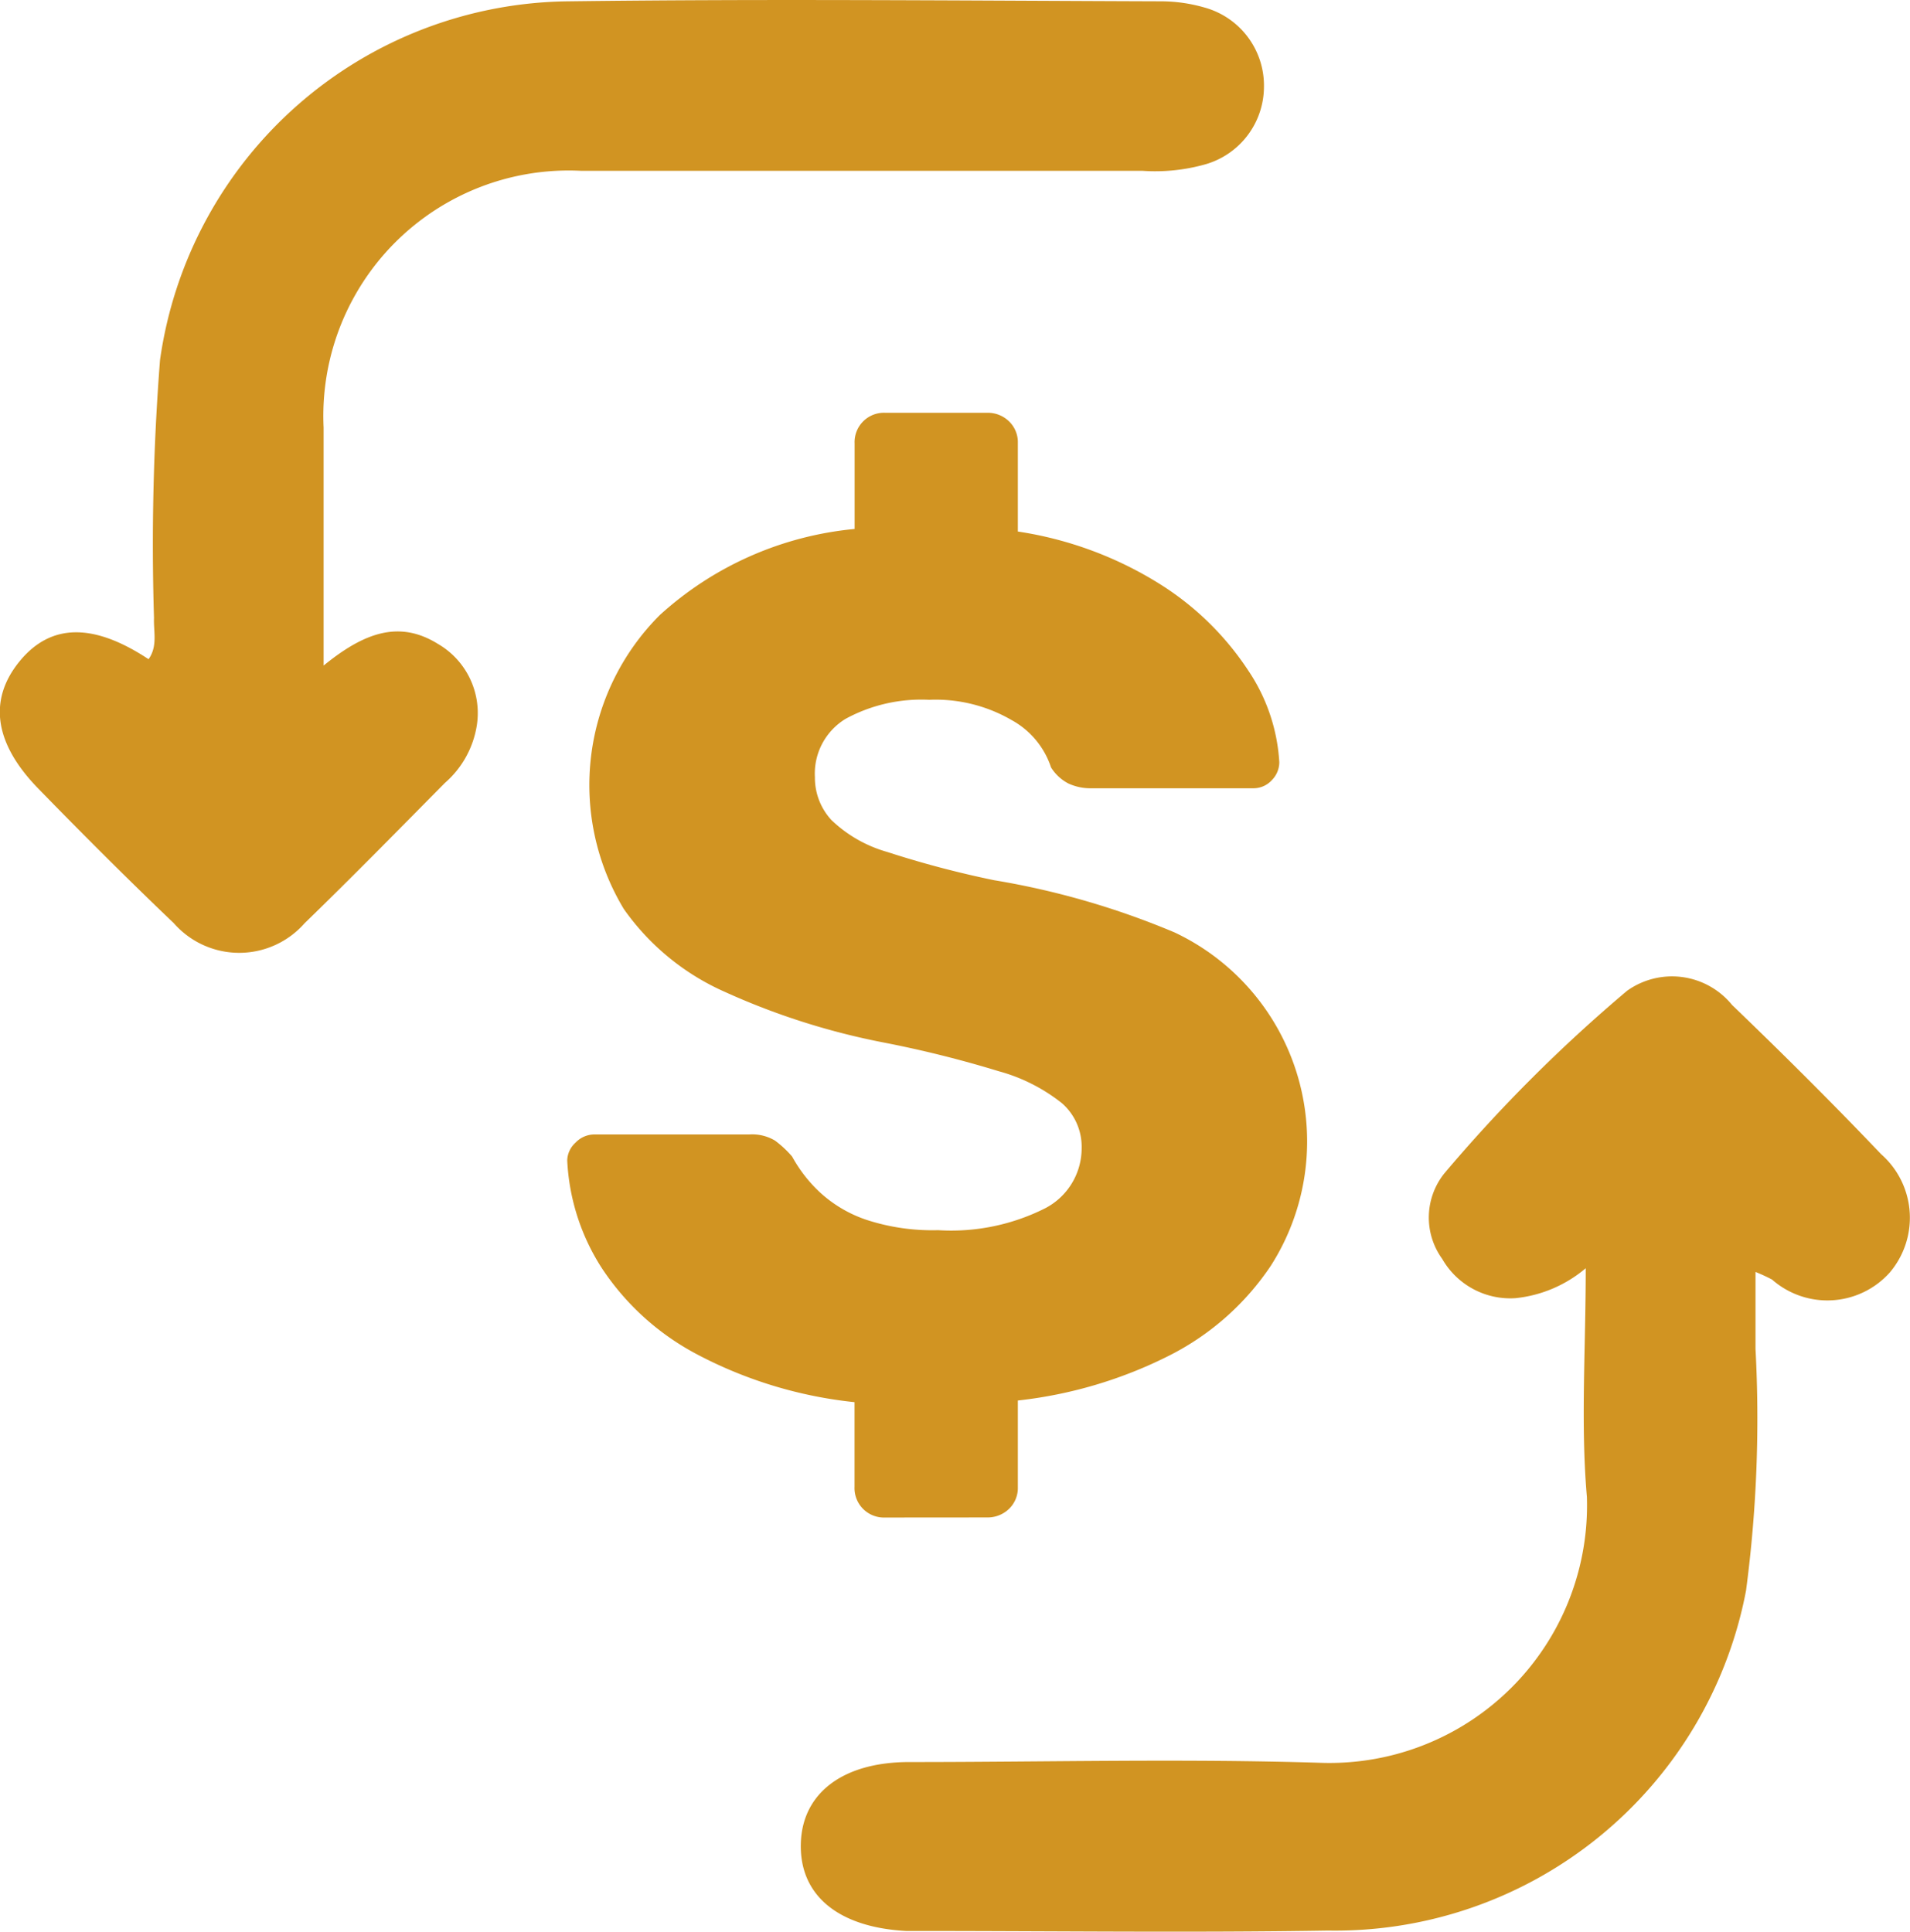 <svg id="Group_1443" data-name="Group 1443" xmlns="http://www.w3.org/2000/svg" xmlns:xlink="http://www.w3.org/1999/xlink" width="23.143" height="23.407" viewBox="0 0 23.143 23.407">
  <defs>
    <clipPath id="clip-path">
      <rect id="Rectangle_791" data-name="Rectangle 791" width="23.143" height="23.407" fill="#d19422"/>
    </clipPath>
  </defs>
  <g id="Group_1442" data-name="Group 1442" clip-path="url(#clip-path)">
    <path id="Path_1097" data-name="Path 1097" d="M3.925,8.062c.492-.4.915-.549,1.382-.259a.969.969,0,0,1,.471.984,1.163,1.163,0,0,1-.387.7c-.565.571-1.127,1.145-1.7,1.7a1.054,1.054,0,0,1-1.585,0C1.547,10.654,1,10.106.464,9.556S-.141,8.481.233,8.019,1.122,7.54,1.8,7.988c.113-.157.059-.336.066-.5a28.886,28.886,0,0,1,.073-3.126A5.052,5.052,0,0,1,6.892.016c2.393-.031,4.787-.008,7.181,0a1.911,1.911,0,0,1,.521.075.981.981,0,0,1,.721.968.98.98,0,0,1-.709.932,2.241,2.241,0,0,1-.763.079q-3.4,0-6.8,0a2.974,2.974,0,0,0-3.122,3.11c0,.927,0,1.853,0,2.884" transform="translate(0 0)" fill="#d19422"/>
    <path id="Path_1098" data-name="Path 1098" d="M59.7,64.728a1.561,1.561,0,0,1-.853.363.95.95,0,0,1-.886-.476.855.855,0,0,1,.028-1.039,18.5,18.5,0,0,1,2.212-2.21.937.937,0,0,1,1.272.172c.614.59,1.218,1.191,1.805,1.807a1.026,1.026,0,0,1,.106,1.435,1.015,1.015,0,0,1-1.427.085,2.168,2.168,0,0,0-.2-.092c0,.338,0,.635,0,.931a15.853,15.853,0,0,1-.115,2.932,5.069,5.069,0,0,1-5.066,4.118c-1.655.027-3.311.005-4.966.005-.048,0-.1,0-.145,0-.831-.045-1.3-.44-1.275-1.074.023-.6.513-.972,1.31-.973,1.671,0,3.344-.043,5.014.01a3.121,3.121,0,0,0,3.2-3.223c-.077-.887-.014-1.786-.014-2.767" transform="translate(-40.486 -49.36)" fill="#d19422"/>
    <path id="Path_1099" data-name="Path 1099" d="M39.414,39.268a.357.357,0,0,1-.372-.372V37.87a5.248,5.248,0,0,1-1.911-.581,3.128,3.128,0,0,1-1.154-1.048,2.639,2.639,0,0,1-.416-1.3.3.3,0,0,1,.1-.215.316.316,0,0,1,.231-.1h1.874a.542.542,0,0,1,.312.074,1.264,1.264,0,0,1,.208.194,1.731,1.731,0,0,0,.334.431,1.575,1.575,0,0,0,.565.335,2.571,2.571,0,0,0,.87.126,2.529,2.529,0,0,0,1.3-.267.819.819,0,0,0,.439-.729.7.7,0,0,0-.238-.542,2.126,2.126,0,0,0-.766-.388,13.665,13.665,0,0,0-1.405-.35,8.619,8.619,0,0,1-1.926-.617,2.956,2.956,0,0,1-1.213-1,2.911,2.911,0,0,1,.439-3.563,4.075,4.075,0,0,1,2.358-1.041V26.253a.356.356,0,0,1,.372-.372h1.235a.368.368,0,0,1,.26.1.351.351,0,0,1,.111.268v1.071a4.5,4.5,0,0,1,1.725.639A3.514,3.514,0,0,1,43.81,29a2.22,2.22,0,0,1,.379,1.116.311.311,0,0,1-.089.215.3.3,0,0,1-.224.1H41.913a.634.634,0,0,1-.282-.059.544.544,0,0,1-.208-.194,1.016,1.016,0,0,0-.477-.573,1.833,1.833,0,0,0-1-.246,1.918,1.918,0,0,0-1.011.23.776.776,0,0,0-.373.707.757.757,0,0,0,.2.52,1.609,1.609,0,0,0,.677.387,12.068,12.068,0,0,0,1.294.342,9.707,9.707,0,0,1,2.187.633,2.8,2.8,0,0,1,1.167,4.038A3.235,3.235,0,0,1,42.866,37.3a5.367,5.367,0,0,1-1.845.55V38.9a.352.352,0,0,1-.111.267.373.373,0,0,1-.26.1Z" transform="translate(-28.688 -20.879)" fill="#d19422"/>
  </g>
</svg>
